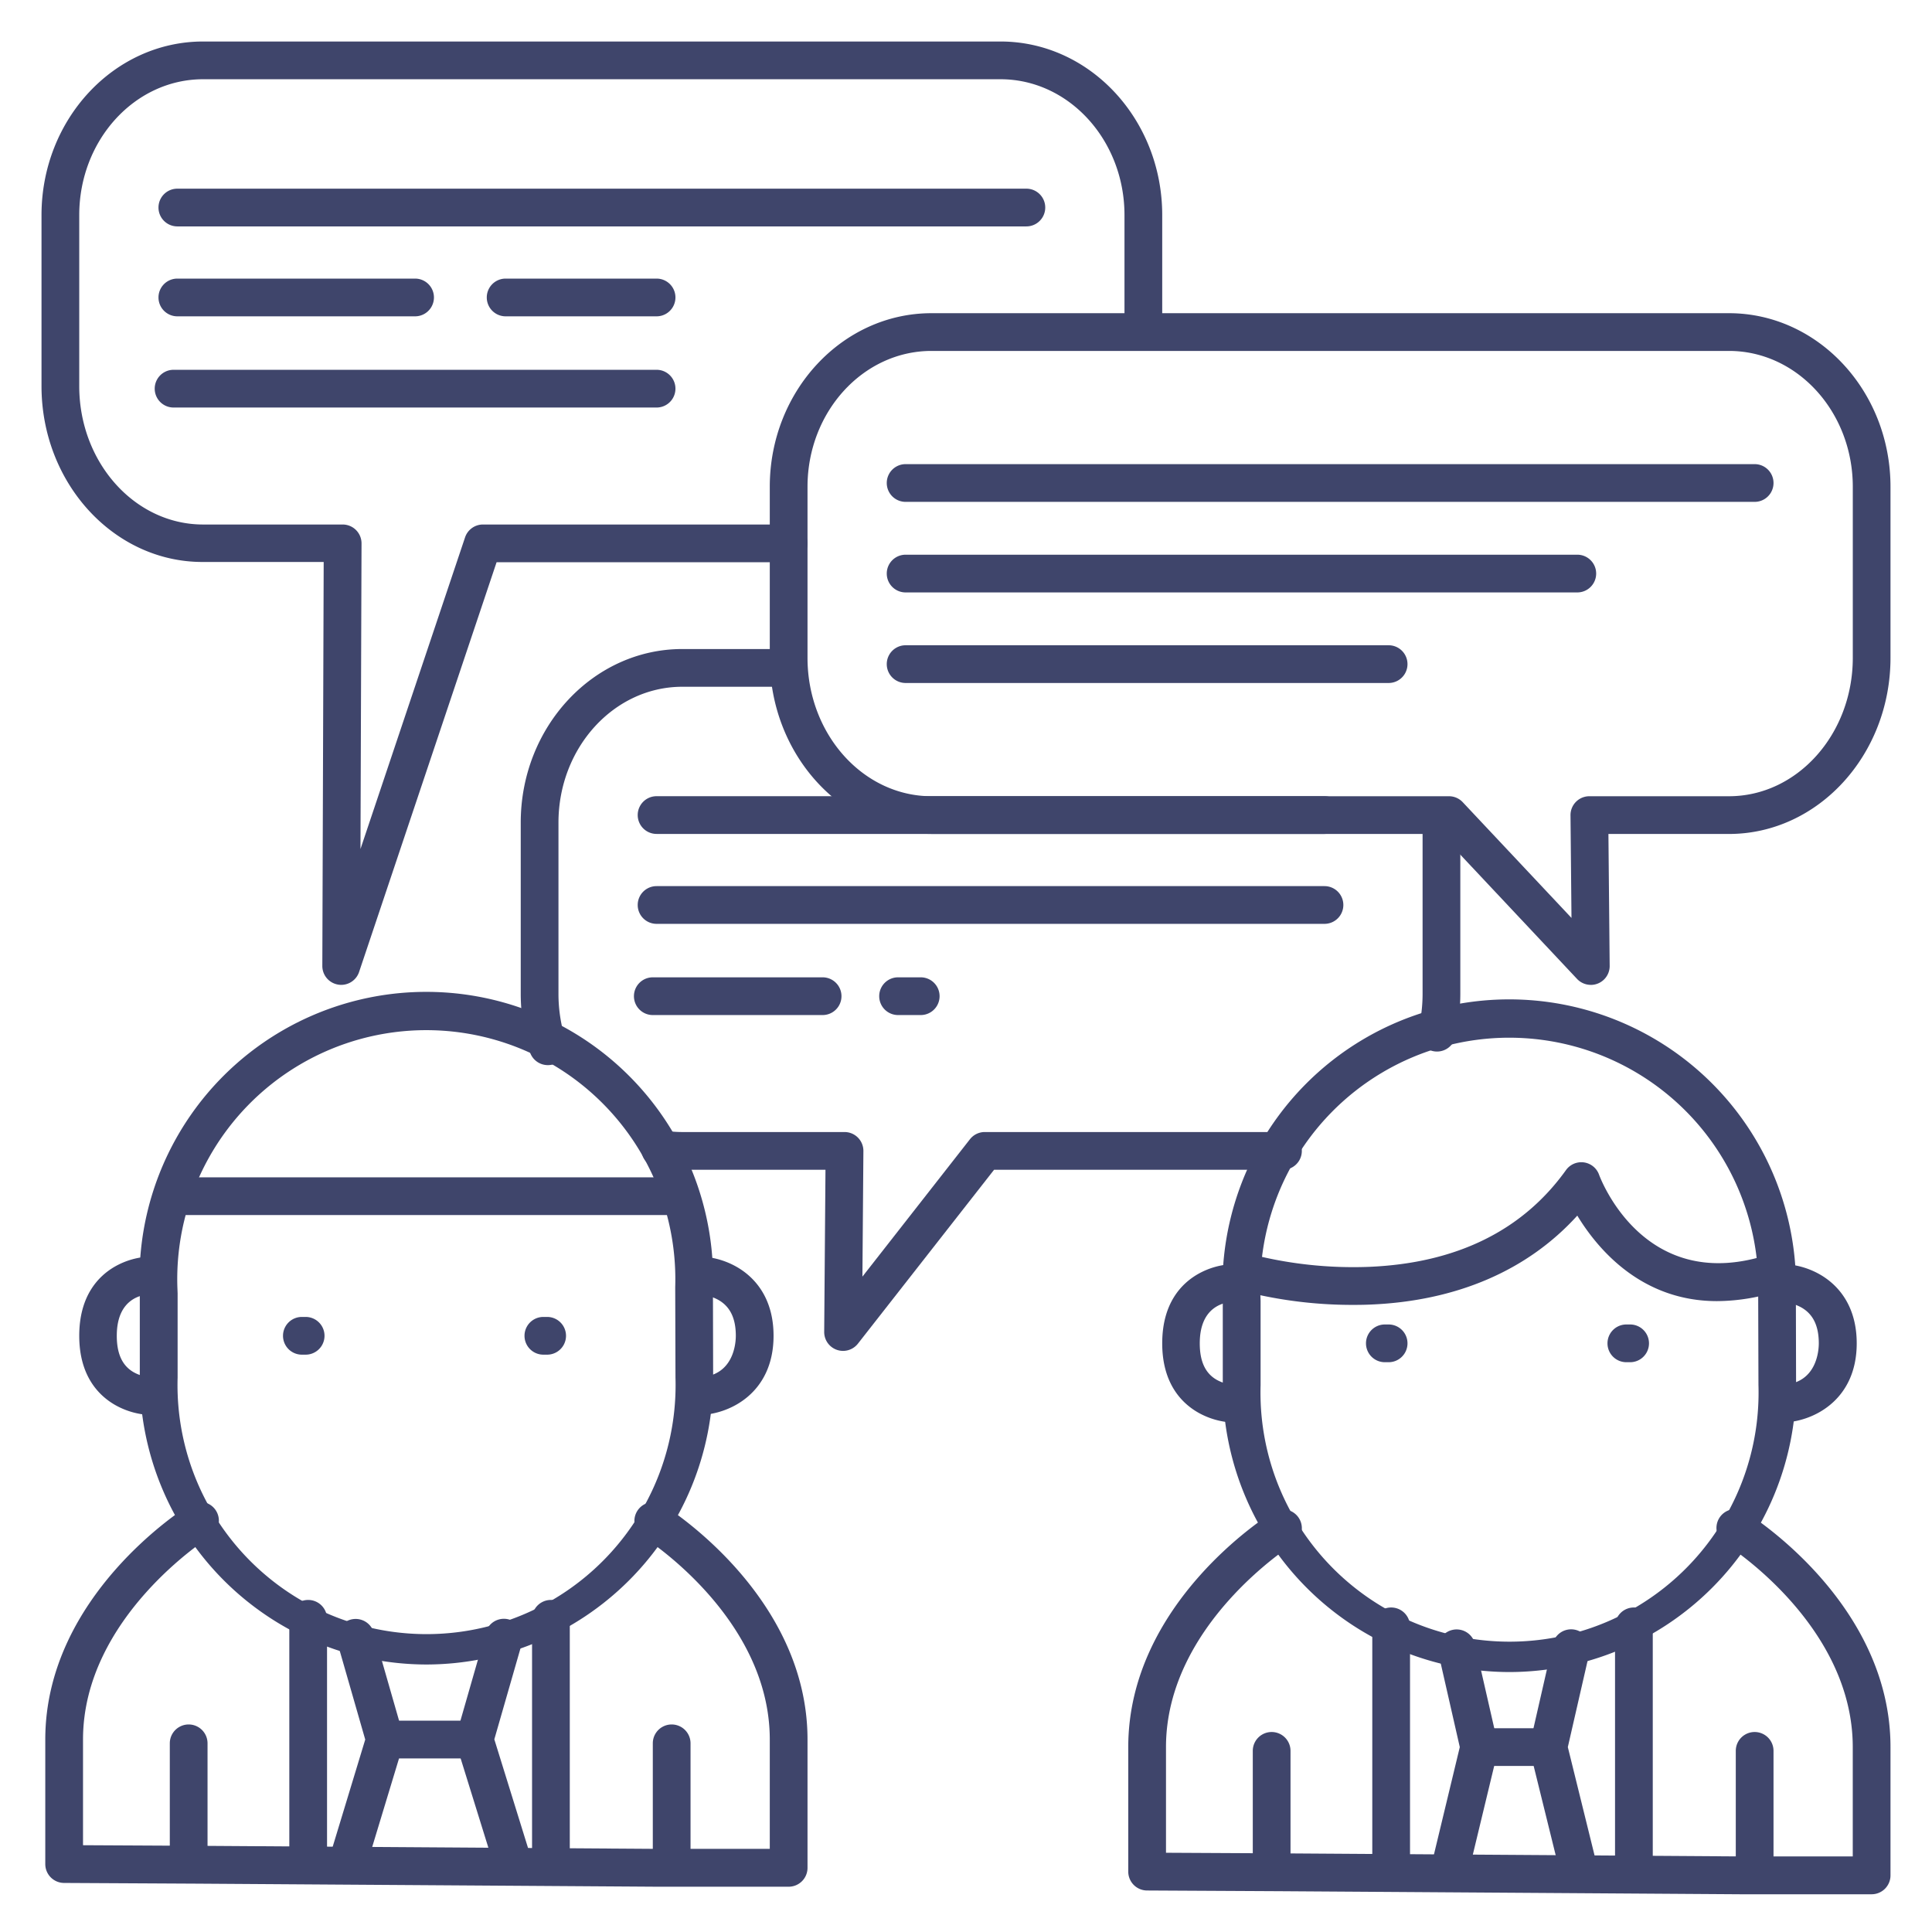 <?xml version="1.0" ?><svg viewBox="0 0 512 512" xmlns="http://www.w3.org/2000/svg"><defs><style>.cls-1{fill:#3f456b;}</style></defs><title/><g id="Lines"><path class="cls-1" d="M92,499a5.19,5.19,0,0,1-1.45-.21,5,5,0,0,1-3.34-6.24L96.79,461l-7.35-25.58a5,5,0,0,1,9.62-2.76l7.75,27a5.14,5.14,0,0,1,0,2.83l-10,33A5,5,0,0,1,92,499Z"/><path class="cls-1" d="M136,499a5,5,0,0,1-4.77-3.52l-10.25-33a5.06,5.06,0,0,1,0-2.86l7.75-27a5,5,0,1,1,9.62,2.76L131,460.94l9.8,31.58a5,5,0,0,1-3.29,6.25A4.76,4.76,0,0,1,136,499Z"/><path class="cls-1" d="M124,466H102a5,5,0,0,1,0-10h22a5,5,0,0,1,0,10Z"/><path class="cls-1" d="M113,441.11a76.08,76.08,0,0,1-75.95-76V343L37,341.17a1.09,1.09,0,0,1,0-.18,76,76,0,1,1,151.94,0l0,2.12.05,21.95A76.1,76.1,0,0,1,113,441.11ZM47,340.91l.07,1.84v22.32a66,66,0,1,0,131.94,0l-.07-24A66,66,0,1,0,47,340.91Z"/><path class="cls-1" d="M40,375a20.54,20.54,0,0,1-9.48-2.66C26.18,369.86,21,364.66,21,354s5.13-15.85,9.42-18.33A20.28,20.28,0,0,1,39.85,333a5,5,0,0,1,0,10c-2.1.05-8.9,1-8.9,11,0,4.78,1.47,7.94,4.48,9.66A10.87,10.87,0,0,0,40,365a5,5,0,0,1,0,10Z"/><path class="cls-1" d="M185,375a5,5,0,0,1,0-10c9.52-.17,10-9.19,10-11,0-4.72-1.57-7.86-4.79-9.6a12.67,12.67,0,0,0-5.05-1.4,5,5,0,1,1,0-10c8,0,19.84,5.59,19.84,21S193,375,185,375Z"/><path class="cls-1" d="M209,500H174.18l-121.77-.81L17,499a5,5,0,0,1-5-5V461c0-38.08,36.8-61.28,38.37-62.25a5,5,0,0,1,5.27,8.5h0C55.3,407.46,22,428.55,22,461v28l30.47.16,121.75.81H204V461c0-32.56-33.29-53.54-33.63-53.75a5,5,0,0,1,5.26-8.5c1.57,1,38.37,24.17,38.37,62.25v34A5,5,0,0,1,209,500Z"/><path class="cls-1" d="M178,499a5,5,0,0,1-5-5V462a5,5,0,0,1,10,0v32A5,5,0,0,1,178,499Z"/><path class="cls-1" d="M50,499a5,5,0,0,1-5-5V462a5,5,0,0,1,10,0v32A5,5,0,0,1,50,499Z"/><path class="cls-1" d="M81.67,499a5,5,0,0,1-5-5V429a5,5,0,0,1,10,0v65A5,5,0,0,1,81.67,499Z"/><path class="cls-1" d="M146,499a5,5,0,0,1-5-5V429a5,5,0,0,1,10,0v65A5,5,0,0,1,146,499Z"/><path class="cls-1" d="M81,359H80a5,5,0,0,1,0-10h1a5,5,0,0,1,0,10Z"/><path class="cls-1" d="M145,359h-1a5,5,0,0,1,0-10h1a5,5,0,0,1,0,10Z"/><path class="cls-1" d="M496,502H461.18l-121.77-.81L304,501a5,5,0,0,1-5-5V463c0-38.08,36.8-61.28,38.37-62.25a5,5,0,0,1,5.27,8.5h0c-.34.21-33.64,21.3-33.64,53.75v28l30.46.16,121.76.81H491V463c0-32.56-33.29-53.54-33.63-53.75a5,5,0,1,1,5.26-8.5c1.57,1,38.37,24.17,38.37,62.25v34A5,5,0,0,1,496,502Z"/><path class="cls-1" d="M465,501a5,5,0,0,1-5-5V464a5,5,0,0,1,10,0v32A5,5,0,0,1,465,501Z"/><path class="cls-1" d="M337,501a5,5,0,0,1-5-5V464a5,5,0,0,1,10,0v32A5,5,0,0,1,337,501Z"/><path class="cls-1" d="M368.67,501a5,5,0,0,1-5-5V431a5,5,0,0,1,10,0v65A5,5,0,0,1,368.67,501Z"/><path class="cls-1" d="M433,501a5,5,0,0,1-5-5V431a5,5,0,0,1,10,0v65A5,5,0,0,1,433,501Z"/><path class="cls-1" d="M384.28,500.09a4.81,4.81,0,0,1-1.18-.14,5,5,0,0,1-3.69-6L386.86,463l-5.72-25.12a5,5,0,0,1,9.75-2.22l6,26.26a5,5,0,0,1,0,2.28l-7.73,32.09A5,5,0,0,1,384.28,500.09Z"/><path class="cls-1" d="M418.27,500.09a5,5,0,0,1-4.85-3.8L405.5,464.2a4.88,4.88,0,0,1,0-2.31l6-26.26a5,5,0,0,1,9.75,2.22L415.49,463l7.64,30.95a5,5,0,0,1-3.66,6.05A4.92,4.92,0,0,1,418.27,500.09Z"/><path class="cls-1" d="M409,468H392a5,5,0,0,1,0-10h17a5,5,0,0,1,0,10Z"/><path class="cls-1" d="M400,443.11a76.08,76.08,0,0,1-75.95-76V345l-.06-1.84a1.09,1.09,0,0,1,0-.18,76,76,0,1,1,151.94,0l0,2.12.05,21.95A76.1,76.1,0,0,1,400,443.11Zm-66-100.2.07,1.84v22.32a66,66,0,1,0,131.94,0l-.07-24A66,66,0,1,0,334,342.91Z"/><path class="cls-1" d="M327,377a20.54,20.54,0,0,1-9.48-2.66c-4.34-2.48-9.52-7.68-9.52-18.34s5.12-15.85,9.42-18.33a20.28,20.28,0,0,1,9.43-2.67,5,5,0,0,1,0,10c-2.1.05-8.9,1-8.9,11,0,4.78,1.47,7.94,4.48,9.66A10.87,10.87,0,0,0,327,367a5,5,0,0,1,0,10Z"/><path class="cls-1" d="M472,377a5,5,0,0,1,0-10c9.52-.17,10-9.19,10-11,0-4.72-1.57-7.86-4.79-9.6a12.67,12.67,0,0,0-5-1.4,5,5,0,0,1,0-10c8,0,19.84,5.59,19.84,21S480,377,472,377Z"/><path class="cls-1" d="M368,361h-1a5,5,0,0,1,0-10h1a5,5,0,0,1,0,10Z"/><path class="cls-1" d="M432,361h-1a5,5,0,0,1,0-10h1a5,5,0,0,1,0,10Z"/><path class="cls-1" d="M358.67,345.81a117,117,0,0,1-30.87-4.06,5,5,0,0,1,2.89-9.58h0A109.07,109.07,0,0,0,363,335.72c23-1,40.52-9.6,52-25.63a5,5,0,0,1,8.77,1.22c.48,1.3,12.25,32.21,45.36,21a5,5,0,0,1,3.22,9.47A53.4,53.4,0,0,1,455,344.81c-20,0-31.58-13.74-37-22.66-13.19,14.55-32,22.67-55,23.58C361.58,345.79,360.11,345.81,358.67,345.81Z"/><path class="cls-1" d="M179,322H46a5,5,0,0,1,0-10H179a5,5,0,0,1,0,10Z"/><path class="cls-1" d="M90.42,261a4.43,4.43,0,0,1-.81-.07,5,5,0,0,1-4.19-5l.36-107h-32C30.21,149,11,128.06,11,102.32V57c0-25.36,19.21-46,42.81-46H265.15C288.78,11,308,31.63,308,57V87.5a5,5,0,0,1-10,0V57c0-19.84-14.74-36-32.85-36H53.81C35.72,21,21,37.15,21,57v45.33C21,122.55,35.72,139,53.81,139h37a5,5,0,0,1,5,5l-.28,81,27.74-82.66A5,5,0,0,1,128,139h81a5,5,0,0,1,0,10H131.6L95.16,257.59A5,5,0,0,1,90.42,261Z"/><path class="cls-1" d="M145.18,282.27a5,5,0,0,1-4.75-3.46A50.18,50.18,0,0,1,138,263.32V218c0-25.36,19.21-46,42.81-46H209a5,5,0,0,1,0,10H180.81C162.72,182,148,198.15,148,218v45.33a40.11,40.11,0,0,0,1.94,12.41,5,5,0,0,1-3.22,6.3A5.15,5.15,0,0,1,145.18,282.27Z"/><path class="cls-1" d="M223.42,358a5,5,0,0,1-5-5l.34-43H180.81a38.9,38.9,0,0,1-6.9-.61,5,5,0,0,1,1.75-9.84,29.61,29.61,0,0,0,5.15.45h43a5,5,0,0,1,5,5l-.26,33.32,28.52-36.44A5,5,0,0,1,261,300h79a5,5,0,0,1,0,10H263.44l-36.08,46.08A5,5,0,0,1,223.42,358Z"/><path class="cls-1" d="M380.82,278.67a5,5,0,0,1-4.87-6.14,40.46,40.46,0,0,0,1.05-9.21V218a5,5,0,0,1,10,0v45.33a50.72,50.72,0,0,1-1.31,11.48A5,5,0,0,1,380.82,278.67Z"/><path class="cls-1" d="M421.58,261a5,5,0,0,1-3.65-1.58L381.84,221h-135C223.22,221,204,200.06,204,174.32V129c0-25.36,19.22-46,42.85-46H458.19c23.6,0,42.81,20.63,42.81,46v45.33c0,25.74-19.21,46.68-42.81,46.68H426.25l.33,34.95a5,5,0,0,1-5,5.05ZM246.85,93C228.74,93,214,109.15,214,129v45.33c0,20.23,14.74,36.68,32.85,36.68H384a5,5,0,0,1,3.64,1.58l28.82,30.67-.26-27.2a5,5,0,0,1,5-5.05h37c18.09,0,32.81-16.45,32.81-36.68V129c0-19.84-14.72-36-32.81-36Z"/></g><g id="Outline"><path class="cls-1" d="M272,60H47a5,5,0,0,1,0-10H272a5,5,0,0,1,0,10Z"/><path class="cls-1" d="M110,83.83H47a5,5,0,0,1,0-10h63a5,5,0,0,1,0,10Z"/><path class="cls-1" d="M174,108H46a5,5,0,0,1,0-10H174a5,5,0,0,1,0,10Z"/><path class="cls-1" d="M174,83.83H134a5,5,0,0,1,0-10h40a5,5,0,0,1,0,10Z"/><path class="cls-1" d="M351,221H174a5,5,0,0,1,0-10H351a5,5,0,0,1,0,10Z"/><path class="cls-1" d="M351,244.83H174a5,5,0,0,1,0-10H351a5,5,0,0,1,0,10Z"/><path class="cls-1" d="M218,269H173a5,5,0,0,1,0-10h45a5,5,0,0,1,0,10Z"/><path class="cls-1" d="M244,269h-6a5,5,0,0,1,0-10h6a5,5,0,0,1,0,10Z"/><path class="cls-1" d="M465,133H240a5,5,0,0,1,0-10H465a5,5,0,0,1,0,10Z"/><path class="cls-1" d="M418,157H240a5,5,0,0,1,0-10H418a5,5,0,0,1,0,10Z"/><path class="cls-1" d="M368,181H240a5,5,0,0,1,0-10H368a5,5,0,0,1,0,10Z"/></g></svg>